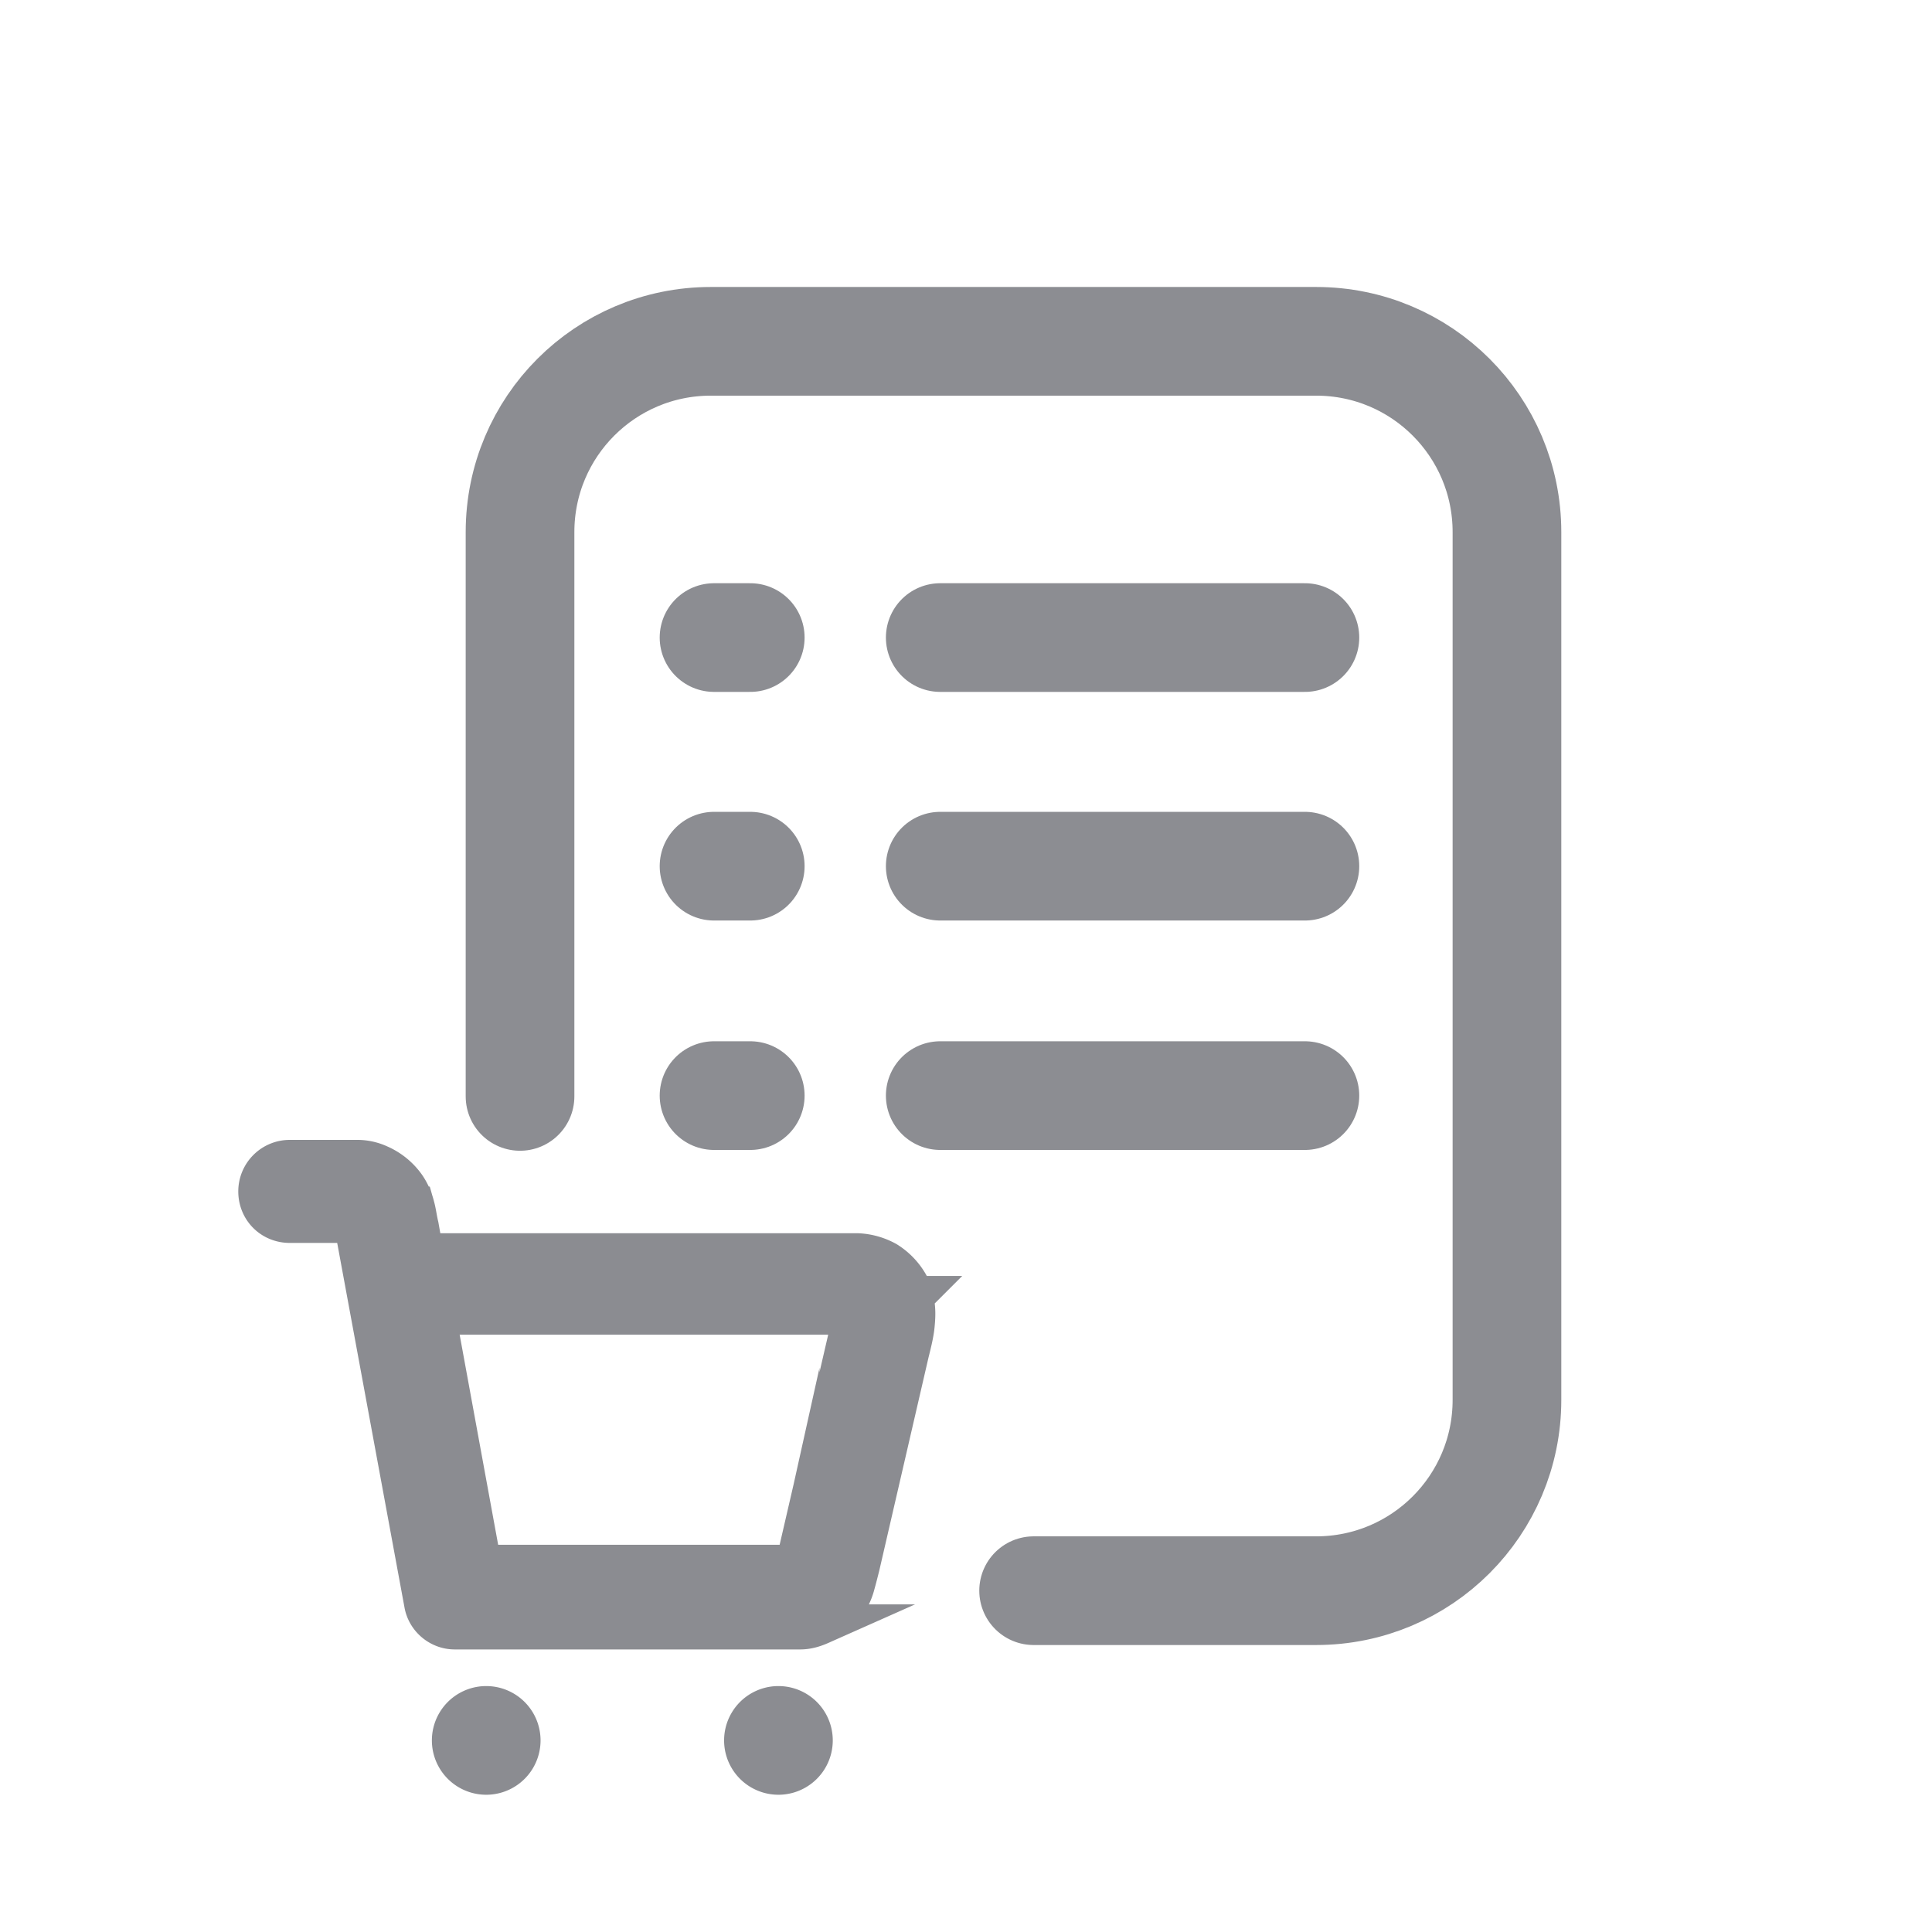 <svg width="24" height="24" fill="none" xmlns="http://www.w3.org/2000/svg"><path d="M6.46 13.62V6.61c0-1.31 1.06-2.37 2.37-2.37h7.52c1.31 0 2.37 1.06 2.37 2.37v10.78c0 1.31-1.06 2.37-2.37 2.37h-3.51M11.68 7.92h4.53m-4.53 2.84h4.53m-4.53 2.85h4.53M8.87 7.92h.45m-.45 2.84h.45m-.45 2.85h.45" stroke="#8C8D92" stroke-width="1.35" stroke-miterlimit="10" stroke-linecap="round"/><path d="M11.35 16.1a.806.806 0 0 0-.34-.43.812.812 0 0 0-.35-.1h-5.4l-.06-.34c-.02-.08-.03-.17-.05-.24a.766.766 0 0 0-.11-.25.79.79 0 0 0-.33-.27.651.651 0 0 0-.26-.06H3.6a.39.39 0 0 0-.39.39c0 .22.17.39.39.39h.79c0 .04.02.09.04.18l.84 4.55c.03.18.19.32.38.32h4.29c.08 0 .16-.02.25-.06a.74.74 0 0 0 .43-.5c.02-.07.04-.15.06-.23l.61-2.64c.03-.12.06-.24.07-.34.01-.1.02-.23-.02-.36l.01-.01Zm-1.42 3.17c-.02.09-.03.14-.04.17H5.98l-.57-3.11h5.19c0 .06-.03.13-.06.27l-.61 2.64v.03Z" fill="#8B8C91" stroke="#8B8C91" stroke-width=".5" stroke-miterlimit="10"/><path d="M6.04 22.12a.5.5 0 1 0 0-1 .5.5 0 0 0 0 1Zm3.63 0a.5.5 0 1 0 0-1 .5.5 0 0 0 0 1Z" fill="#8B8C91" stroke="#8B8C91" stroke-width=".35" stroke-miterlimit="10"/></svg>